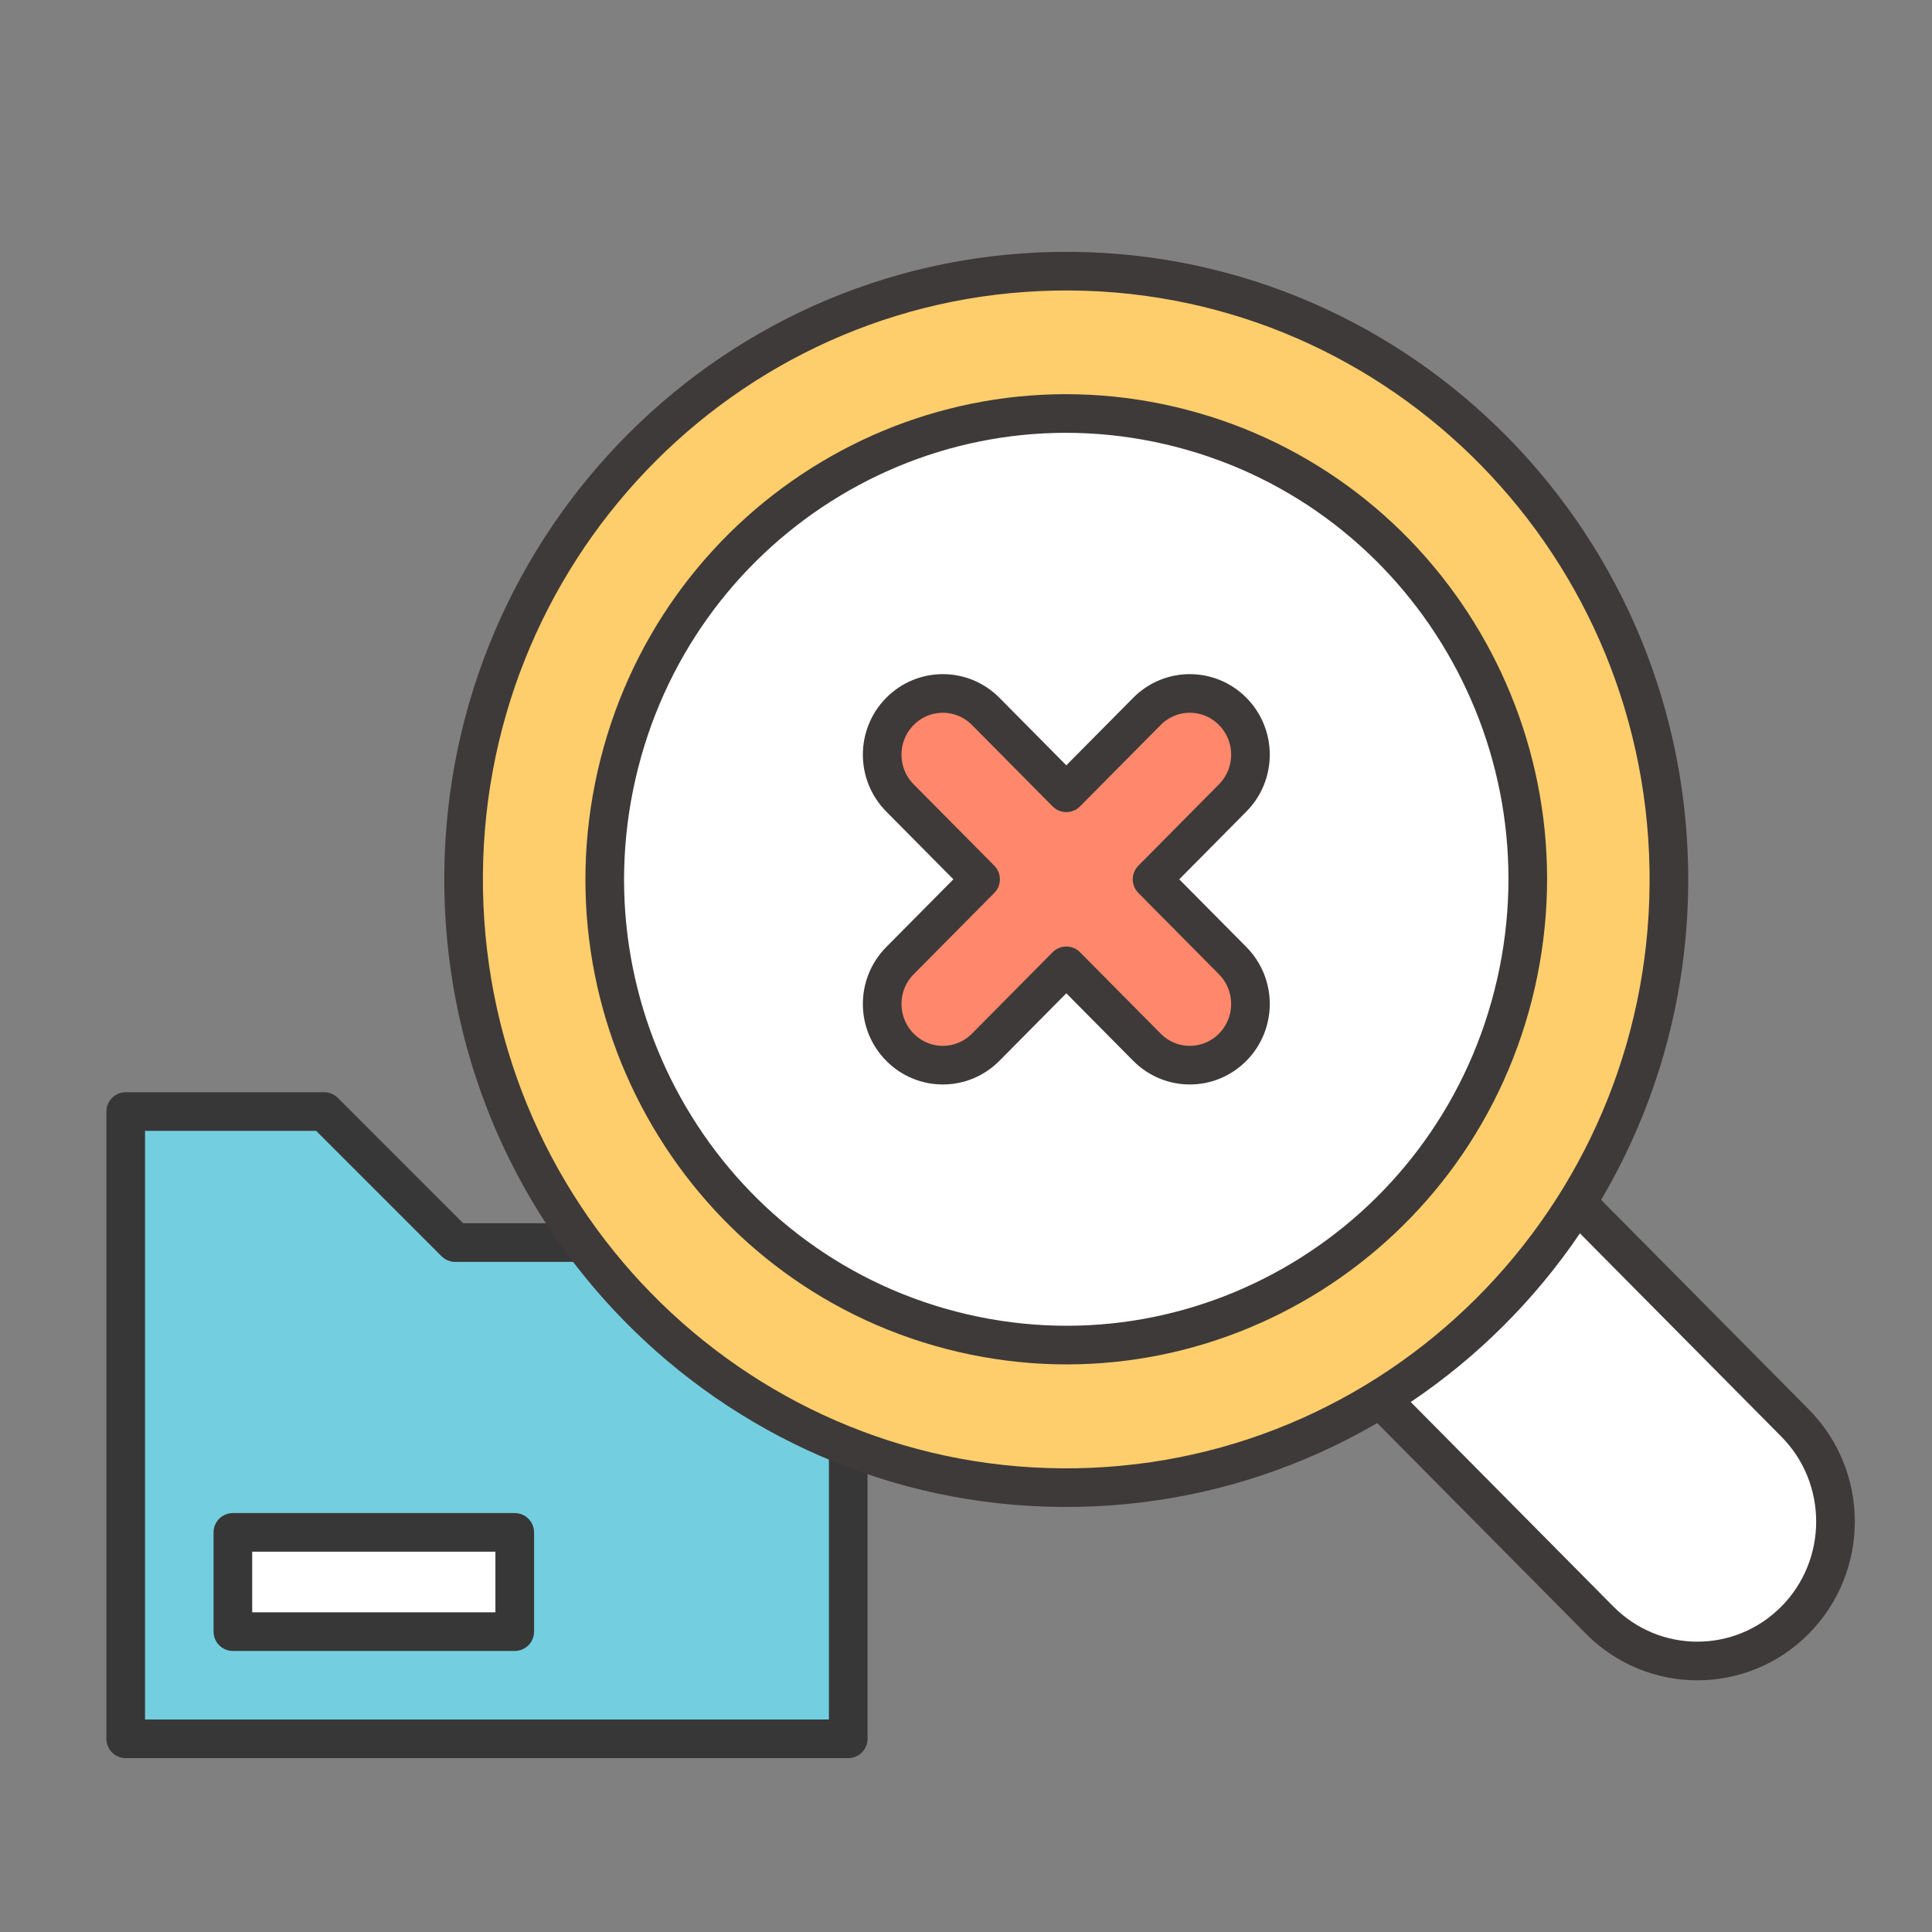 <svg width="100" height="100" viewBox="0 0 100 100" fill="none" xmlns="http://www.w3.org/2000/svg">
<rect x="0" y="0" width="100" height="100" fill="#808080" stroke="none"/>
<path d="M23.562 64.316L16.78 57.534H6.507V90H43.904V64.316H23.562Z" fill="#73CFDF" stroke="#373737" stroke-width="2" stroke-linecap="round" stroke-linejoin="round"/>
<path d="M26.643 79.316H12.053V84.453H26.643V79.316Z" fill="white" stroke="#373737" stroke-width="2" stroke-linecap="round" stroke-linejoin="round"/>
<path d="M82.799 83.859C85.591 86.677 90.119 86.677 92.911 83.859C95.703 81.042 95.703 76.472 92.911 73.654L76.365 56.955C73.573 54.137 69.045 54.137 66.253 56.955C63.461 59.773 63.461 64.343 66.253 67.16L82.799 83.859Z" fill="white" stroke="#3E3A39" stroke-width="2" stroke-linecap="round" stroke-linejoin="round"/>
<path d="M24 46.084C23.69 28.699 37.403 14.353 54.628 14.04C71.854 13.728 86.069 27.567 86.378 44.952C86.688 62.337 72.975 76.683 55.75 76.996C38.525 77.308 24.31 63.469 24 46.084Z" fill="#FFCE6C" stroke="#3E3A39" stroke-width="2" stroke-linecap="round" stroke-linejoin="round"/>
<path d="M49.829 69.001C36.975 66.013 28.955 53.074 31.916 40.102C34.876 27.129 47.696 19.035 60.55 22.023C73.403 25.011 81.424 37.949 78.463 50.922C75.503 63.894 62.683 71.989 49.829 69.001Z" fill="white" stroke="#3E3A39" stroke-width="2" stroke-linecap="round" stroke-linejoin="round"/>
<path d="M46.582 49.724L50.755 45.513L46.582 41.301C45.355 40.063 45.355 38.061 46.582 36.822C47.809 35.584 49.792 35.584 51.02 36.822L55.192 41.034L59.365 36.822C60.592 35.584 62.576 35.584 63.803 36.822C65.03 38.061 65.03 40.063 63.803 41.301L59.63 45.513L63.803 49.724C65.03 50.963 65.03 52.965 63.803 54.203C62.576 55.442 60.592 55.442 59.365 54.203L55.192 49.992L51.02 54.203C49.792 55.442 47.809 55.442 46.582 54.203C45.355 52.965 45.355 50.963 46.582 49.724Z" fill="#FF886C" stroke="#3E3A39" stroke-width="2" stroke-linecap="round" stroke-linejoin="round"/>
</svg>
